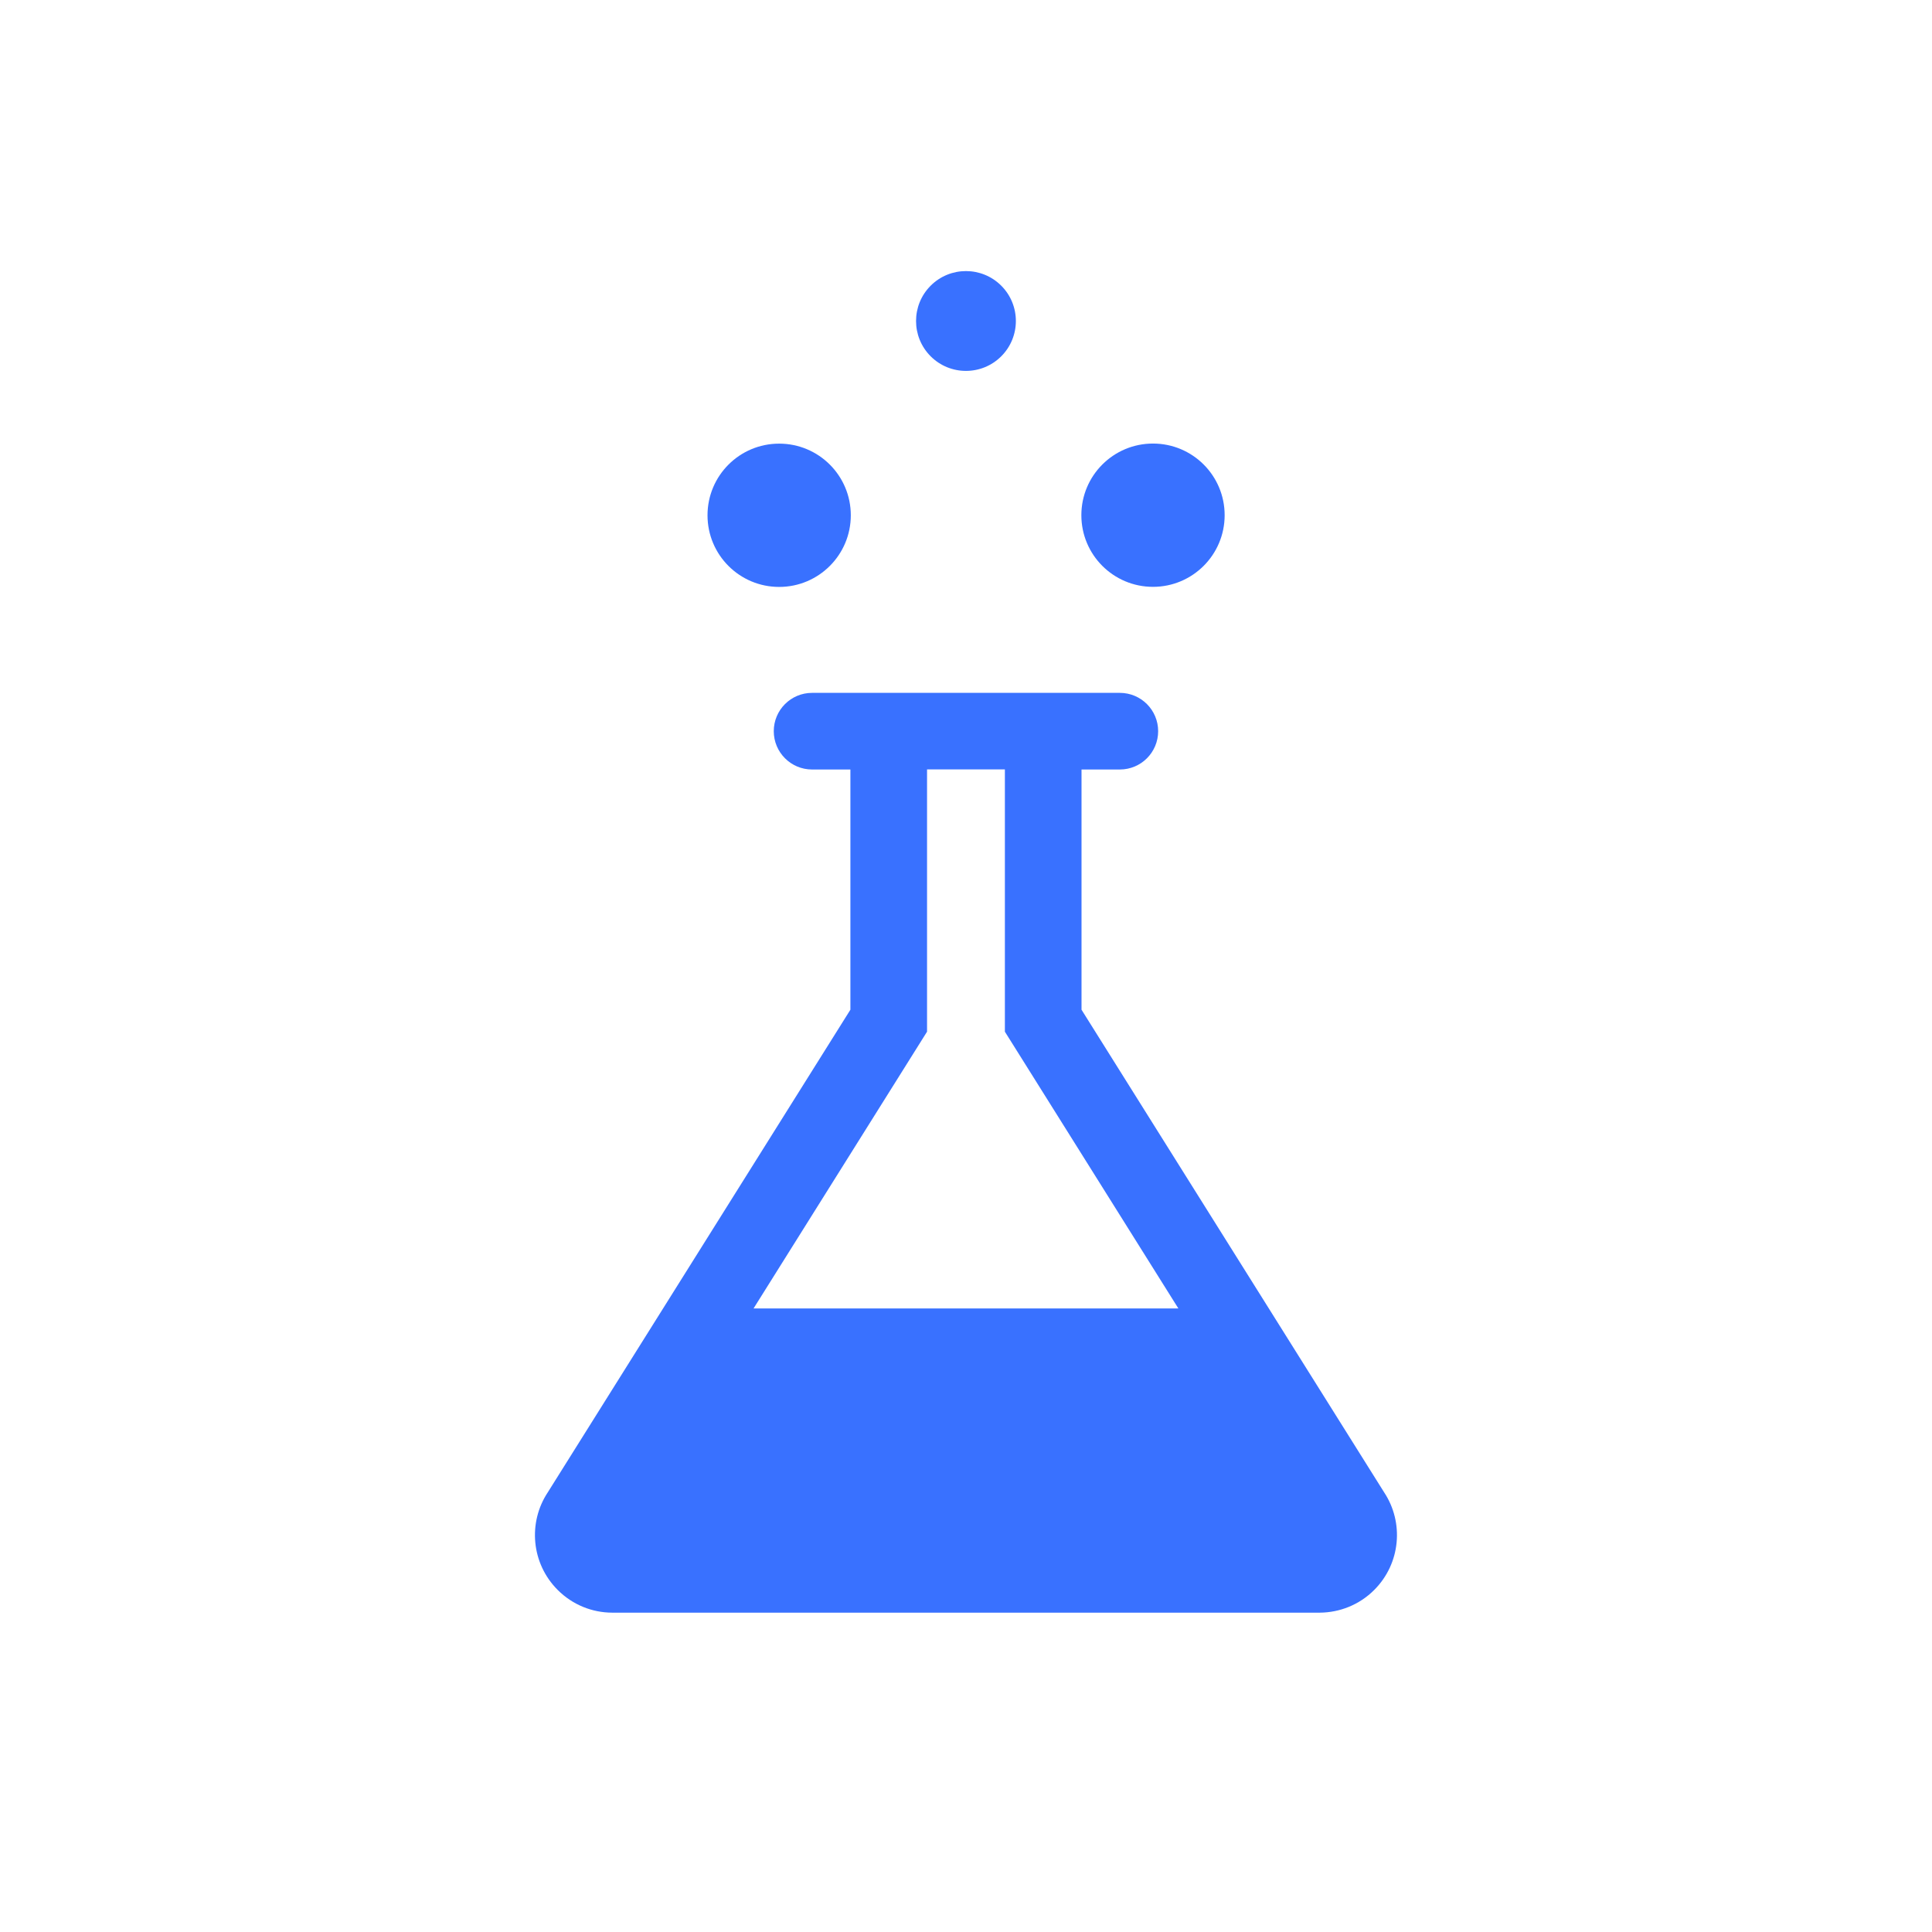 <?xml version="1.0" encoding="UTF-8"?>
<svg id="Layer_1" xmlns="http://www.w3.org/2000/svg" width="240" height="240" version="1.1" viewBox="0 0 240 240">
  <!-- Generator: Adobe Illustrator 29.3.1, SVG Export Plug-In . SVG Version: 2.1.0 Build 151)  -->
  <rect y="0" width="240" height="240" fill="#fff"/>
  <g>
    <path d="M171.94,185.38l-37.59-59.95v-29.84h4.76c2.63,0,4.76-2.13,4.76-4.76s-2.13-4.76-4.76-4.76h-38.23c-2.63,0-4.76,2.13-4.76,4.76s2.13,4.76,4.76,4.76h4.76v29.84l-37.59,59.95c-2.48,3.74-2.07,8.83,1.23,12.13,1.87,1.87,4.31,2.81,6.75,2.82h87.93c2.45-.02,4.89-.96,6.75-2.82,3.3-3.3,3.71-8.39,1.23-12.13ZM93.61,162.54l21.55-34.38v-32.58h9.67v32.58l21.55,34.38h-52.77Z" fill="#3971ff"/>
    <path d="M124.38,44.26c2.42-2.42,2.42-6.35,0-8.77-2.42-2.42-6.35-2.42-8.77,0-2.42,2.42-2.42,6.35,0,8.77,2.42,2.42,6.35,2.42,8.77,0Z" fill="#3971ff"/>
    <path d="M96.79,72.91c4.91,0,8.9-3.98,8.9-8.9s-3.98-8.9-8.9-8.9-8.9,3.98-8.9,8.9,3.98,8.9,8.9,8.9Z" fill="#3971ff"/>
    <path d="M143.23,72.9c4.91,0,8.9-3.98,8.9-8.9s-3.98-8.9-8.9-8.9-8.9,3.98-8.9,8.9,3.98,8.9,8.9,8.9Z" fill="#3971ff"/>
  </g>
</svg>
